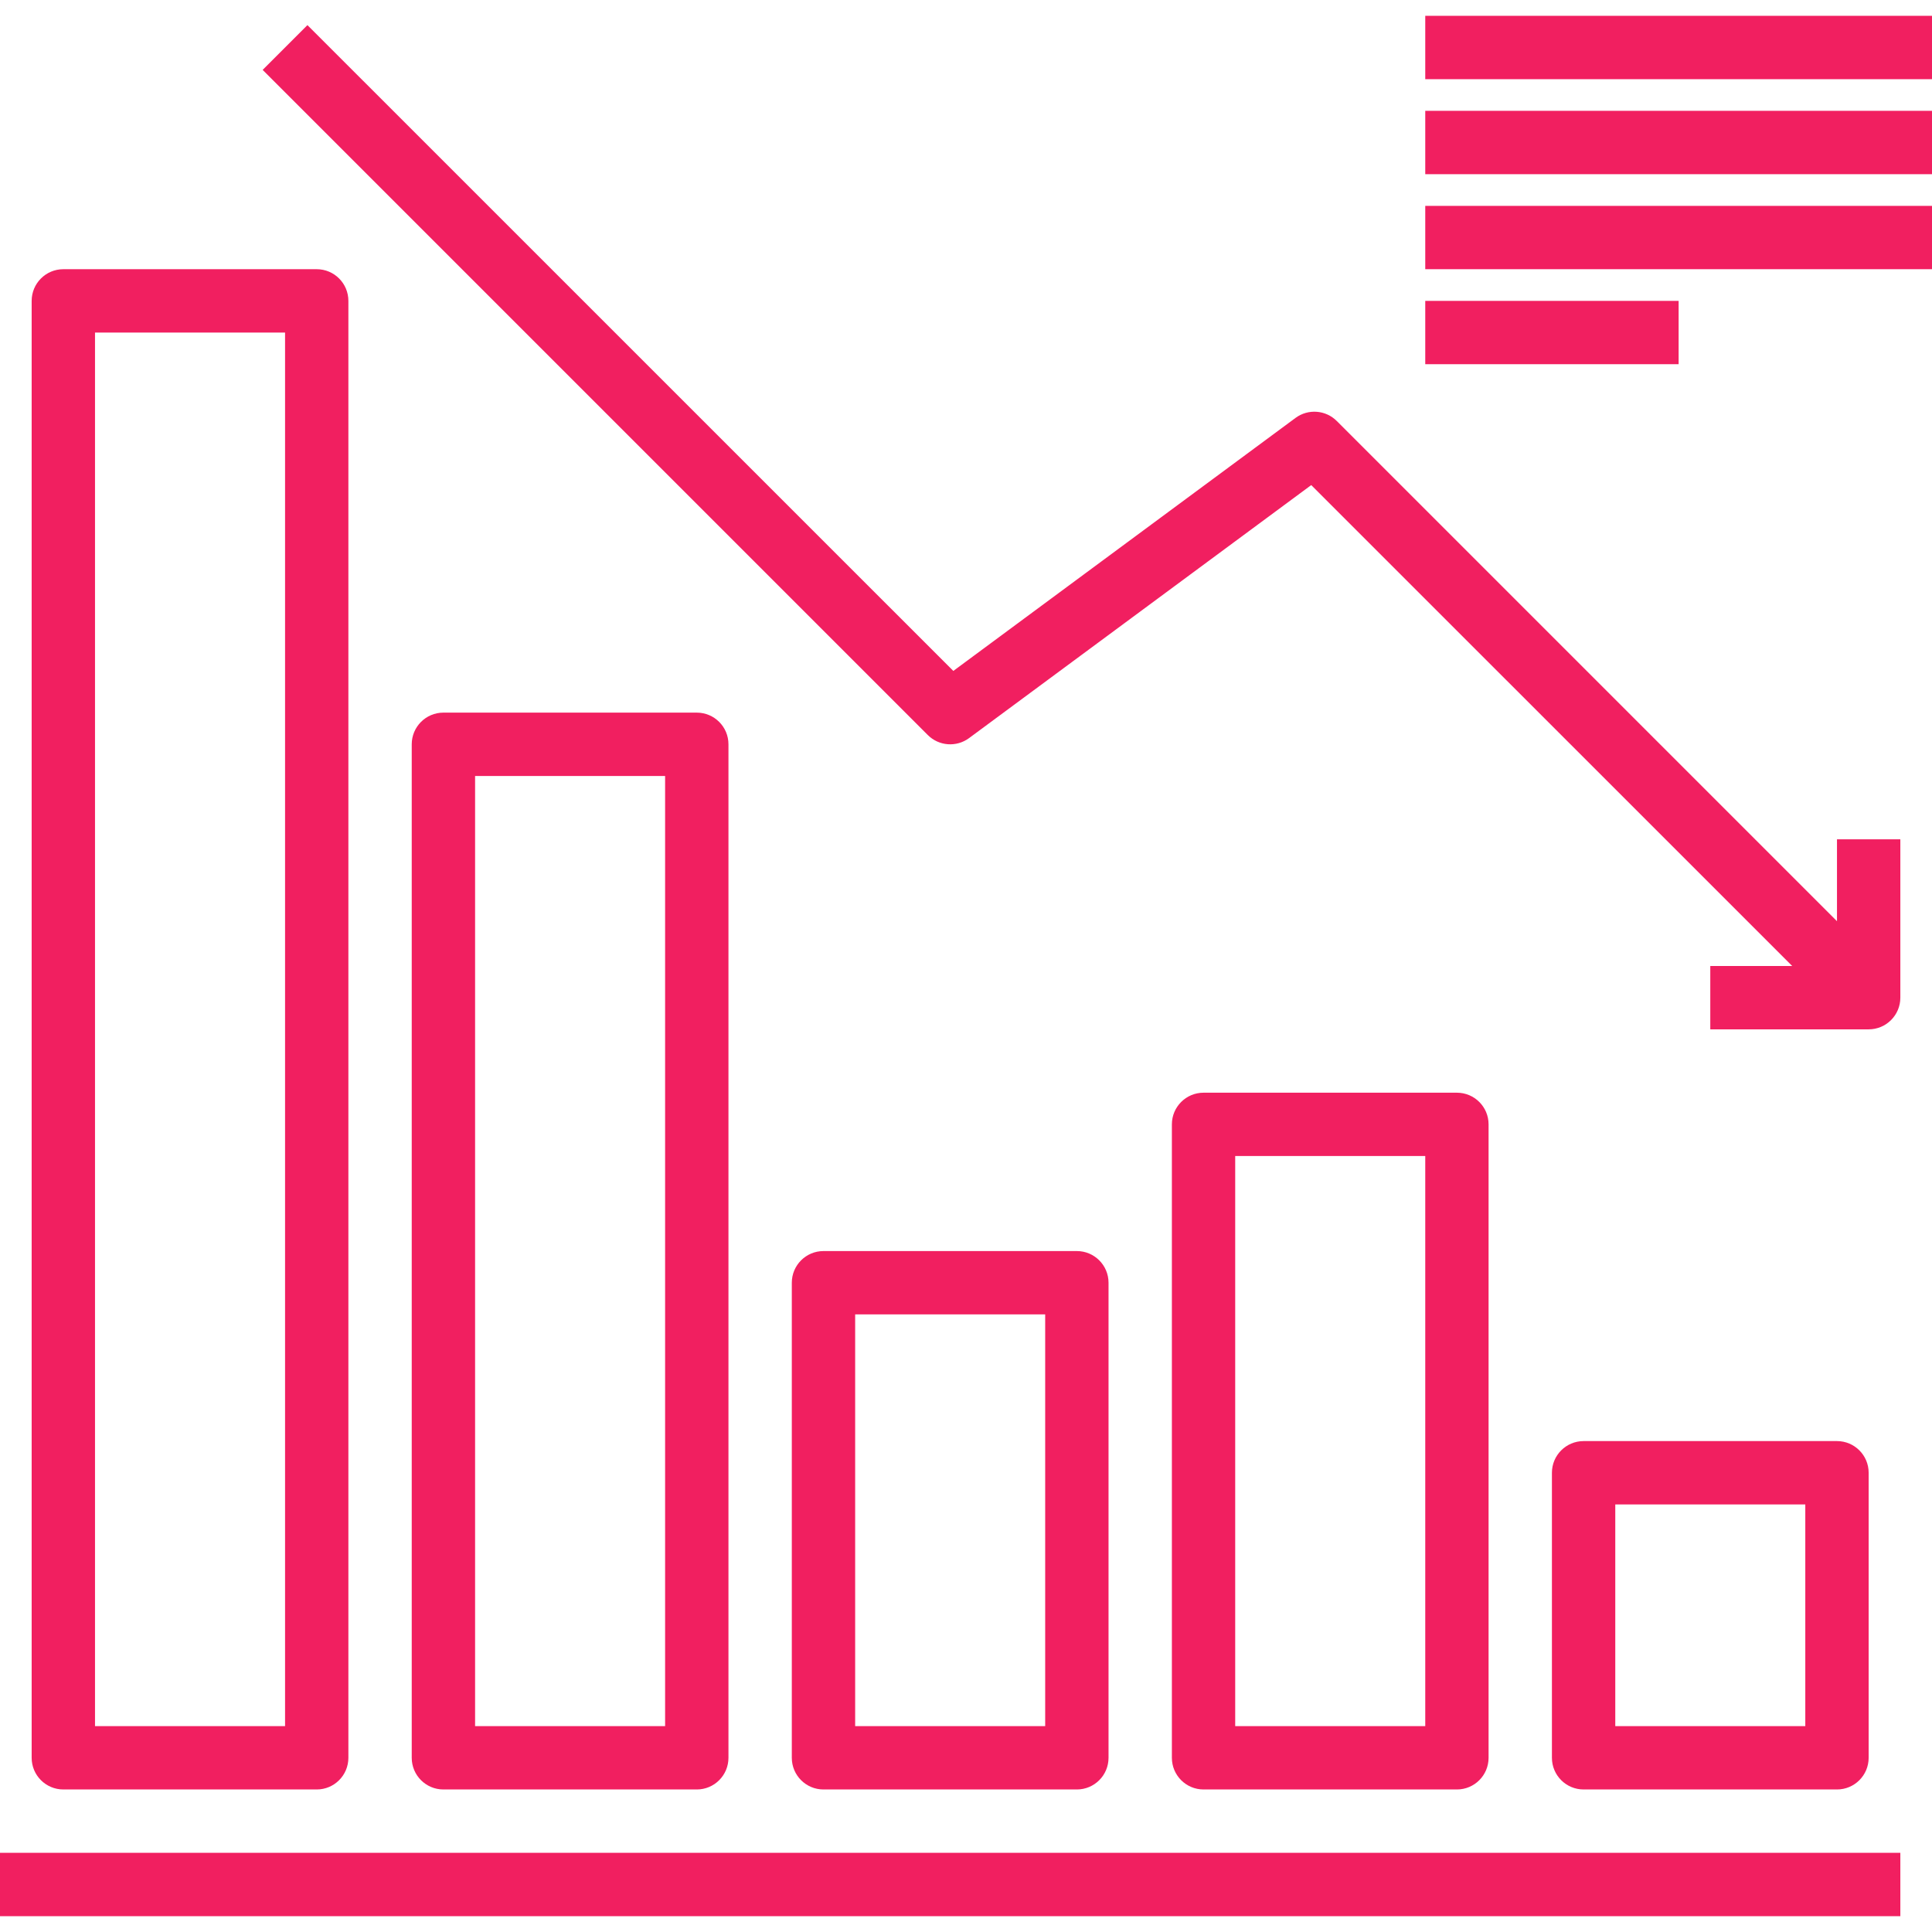 <svg width="62" height="62" viewBox="0 0 62 62" fill="none" xmlns="http://www.w3.org/2000/svg">
<path fill-rule="evenodd" clip-rule="evenodd" d="M62 0.508H45.738V2.541H62V0.508ZM58.951 29.563V26.934H60.984V32.016C60.984 32.578 60.529 33.033 59.967 33.033H54.885V31H57.514L42.079 15.567L31.095 23.689C30.689 23.986 30.128 23.943 29.773 23.587L8.429 2.243L9.866 0.806L30.593 21.531L41.578 13.409C41.983 13.112 42.544 13.155 42.899 13.511L58.951 29.563ZM10.164 8.639H2.033C1.471 8.639 1.016 9.094 1.016 9.656V56.41C1.016 56.971 1.471 57.426 2.033 57.426H10.164C10.725 57.426 11.18 56.971 11.18 56.41V9.656C11.18 9.094 10.725 8.639 10.164 8.639ZM9.148 55.394H3.049V10.672H9.148V55.394ZM14.229 22.869H22.361C22.922 22.869 23.377 23.324 23.377 23.885V56.41C23.377 56.971 22.922 57.426 22.361 57.426H14.229C13.668 57.426 13.213 56.971 13.213 56.41V23.885C13.213 23.324 13.668 22.869 14.229 22.869ZM15.246 55.393H21.344V24.902H15.246V55.393ZM38.623 35.066H46.754C47.315 35.066 47.77 35.521 47.77 36.082V56.41C47.77 56.971 47.315 57.426 46.754 57.426H38.623C38.062 57.426 37.607 56.971 37.607 56.41V36.082C37.607 35.521 38.062 35.066 38.623 35.066ZM39.639 55.393H45.738V37.098H39.639V55.393ZM59.967 47.262C59.967 46.701 59.512 46.246 58.951 46.246H50.82C50.258 46.246 49.803 46.701 49.803 47.262V56.41C49.803 56.971 50.258 57.426 50.82 57.426H58.951C59.512 57.426 59.967 56.971 59.967 56.41V47.262ZM57.934 48.279V55.393H51.836V48.279H57.934ZM60.984 59.459H0V61.492H60.984V59.459ZM34.557 40.148H26.426C25.865 40.148 25.41 40.603 25.41 41.164V56.41C25.41 56.971 25.865 57.426 26.426 57.426H34.557C35.119 57.426 35.574 56.971 35.574 56.41V41.164C35.574 40.603 35.119 40.148 34.557 40.148ZM33.541 55.393H27.443V42.18H33.541V55.393ZM45.738 3.557H62V5.59H45.738V3.557ZM62 6.607H45.738V8.639H62V6.607ZM45.738 9.656H53.869V11.688H45.738V9.656Z" fill="#F11F60"/>
</svg>
